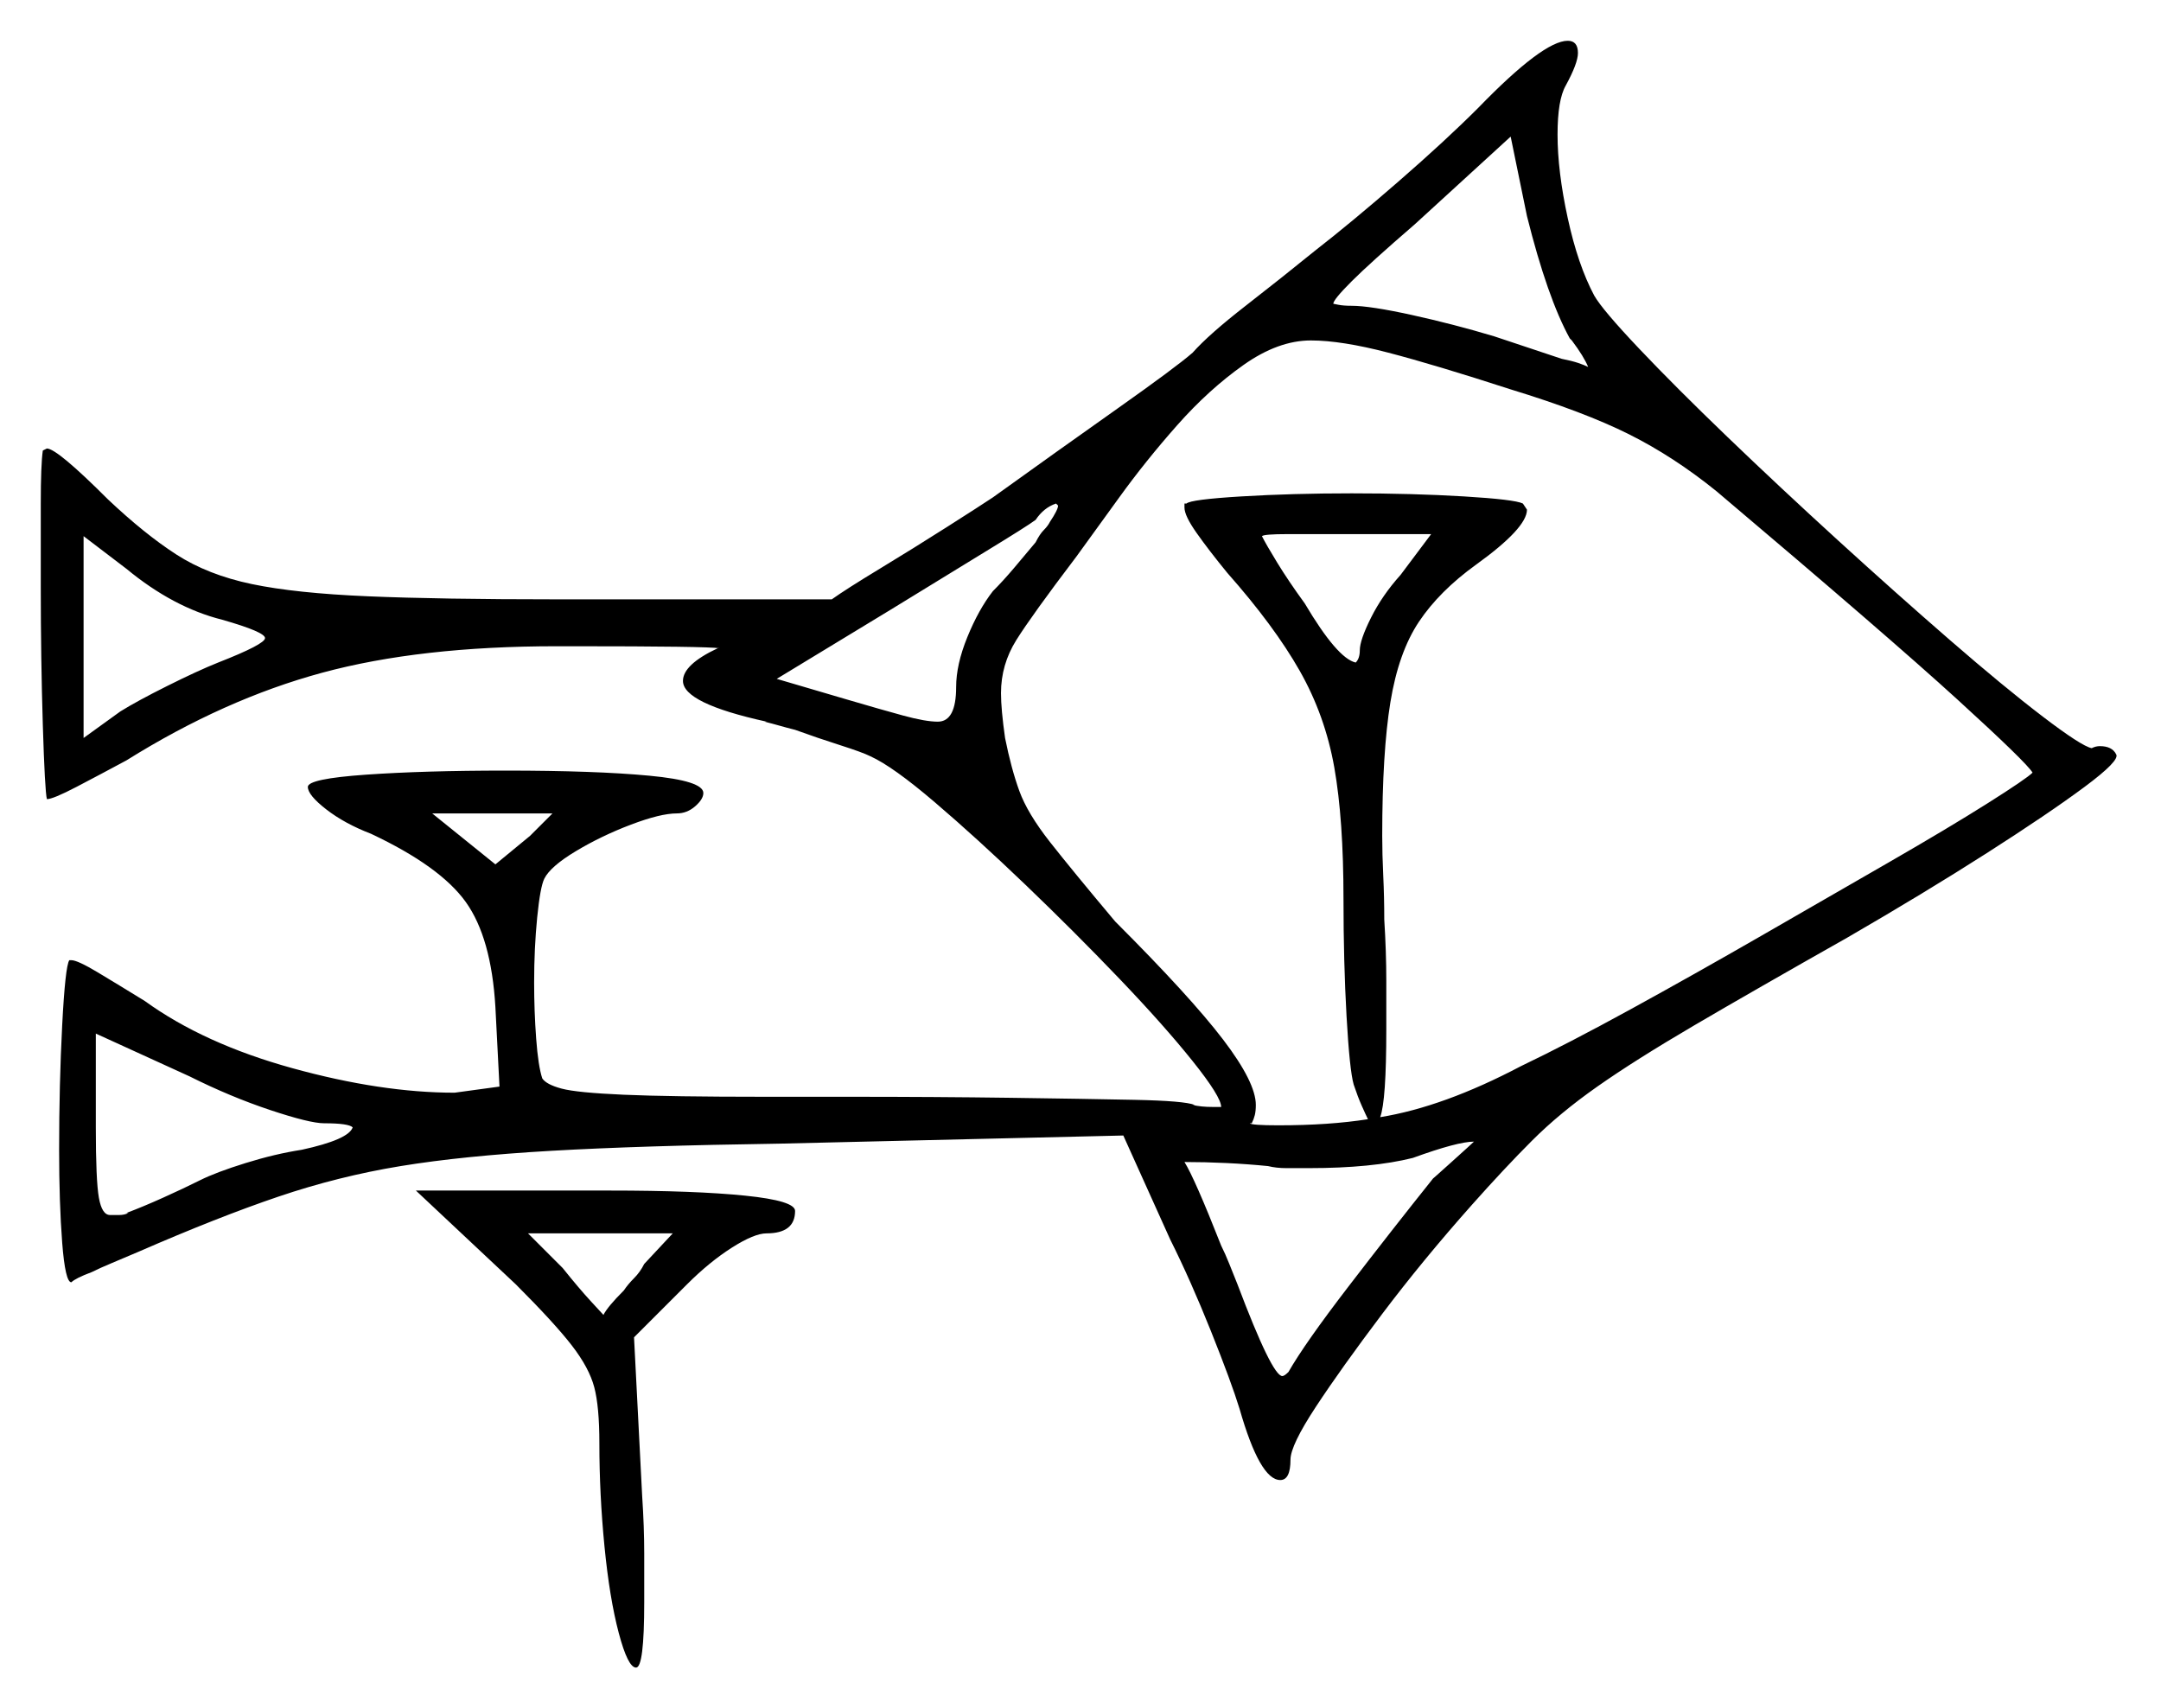 <svg xmlns="http://www.w3.org/2000/svg" width="530.0" height="419.0" viewBox="0 0 530.0 419.0"><path d="M79.5 275.5Q76.0 275.5 66.25 272.25Q56.5 269.0 46.5 264.0L23.5 253.5V276.5Q23.5 289.5 24.25 293.75Q25.0 298.0 27.0 298.0Q28.0 298.0 29.25 298.0Q30.5 298.0 31.5 297.5H31.0Q35.0 296.0 40.0 293.75Q45.0 291.5 49.0 289.5Q53.0 287.5 60.25 285.25Q67.5 283.0 74.0 282.0Q85.5 279.5 86.5 276.5Q85.5 275.5 79.5 275.5ZM158.0 310.0 165.0 302.5H129.5L138.0 311.0Q142.0 316.0 145.0 319.25Q148.0 322.5 148.0 322.5Q149.0 320.5 153.0 316.5Q154.0 315.0 155.5 313.5Q157.0 312.0 158.0 310.0ZM351.5 289.0Q351.0 289.5 356.0 285.0Q361.0 280.5 361.5 280.0Q357.5 280.0 346.5 284.0Q336.5 286.5 321.0 286.5Q318.0 286.5 315.5 286.5Q313.0 286.5 311.0 286.0Q306.0 285.5 300.75 285.25Q295.5 285.0 290.5 285.0Q293.0 289.0 299.5 305.5Q300.5 307.5 301.5 310.0Q302.5 312.5 303.5 315.0Q312.0 337.5 314.5 337.5Q315.0 337.5 316.0 336.5Q320.0 329.5 330.75 315.5Q341.5 301.5 351.5 289.0ZM54.5 152.0Q42.5 149.0 31.0 139.5L20.5 131.5V181.0L29.5 174.5Q33.5 172.0 41.0 168.25Q48.5 164.5 53.5 162.5Q65.0 158.0 65.0 156.5Q65.0 155.0 54.5 152.0ZM121.5 212.0 130.0 205.0 135.5 199.5H106.0ZM257.5 128.0Q259.5 125.0 259.5 124.0L259.0 123.5Q256.0 124.5 254.0 127.5Q252.0 129.0 241.75 135.25Q231.5 141.5 218.5 149.5L190.5 166.5L207.5 171.5Q216.0 174.0 221.5 175.5Q227.0 177.0 230.0 177.0Q234.5 177.0 234.5 168.5Q234.5 163.0 237.25 156.25Q240.0 149.5 243.5 145.0Q246.0 142.5 248.75 139.25Q251.5 136.0 254.0 133.0Q255.0 131.0 256.0 130.0Q257.0 129.0 257.5 128.0ZM343.5 141.0 351.0 131.0H330.5Q321.5 131.0 315.75 131.0Q310.0 131.0 309.5 131.5Q310.5 133.5 313.25 138.0Q316.0 142.5 320.0 148.0Q328.0 161.5 332.5 162.5Q333.5 161.5 333.5 159.5Q333.5 157.0 336.25 151.5Q339.0 146.0 343.5 141.0ZM290.5 124.5V123.5H291.0Q292.0 122.5 304.5 121.75Q317.0 121.0 331.5 121.0Q346.5 121.0 359.0 121.75Q371.5 122.5 373.5 123.5L374.5 125.0Q374.5 129.5 362.0 138.5Q353.0 145.0 348.0 152.5Q343.0 160.0 341.0 172.25Q339.0 184.5 339.0 205.0Q339.0 209.5 339.25 214.75Q339.5 220.0 339.5 225.5Q340.0 233.5 340.0 240.5Q340.0 247.5 340.0 252.5Q340.0 270.0 338.5 274.0Q354.0 271.5 373.0 261.5Q384.5 256.0 400.0 247.5Q415.5 239.0 432.0 229.5Q448.5 220.0 463.25 211.5Q478.0 203.0 487.5 197.0Q497.0 191.0 498.5 189.5Q497.0 187.0 480.0 171.5Q463.0 156.0 421.0 120.5Q410.5 112.0 399.5 106.5Q388.5 101.0 370.5 95.5Q352.0 89.5 340.5 86.5Q329.0 83.5 321.5 83.5Q313.5 83.5 305.0 89.5Q296.5 95.5 288.75 104.25Q281.0 113.0 274.5 122.0Q268.0 131.0 264.0 136.5Q253.0 151.0 249.25 157.0Q245.5 163.0 245.5 170.0Q245.5 172.0 245.75 174.75Q246.0 177.5 246.5 181.0Q248.0 188.5 250.0 194.0Q252.0 199.5 257.5 206.5Q263.0 213.5 273.5 226.0Q292.0 244.5 300.0 255.0Q308.0 265.5 308.0 271.0Q308.0 272.5 307.75 273.5Q307.5 274.5 307.0 275.5H306.5Q307.0 276.0 313.5 276.0Q326.0 276.0 335.5 274.5Q335.0 273.5 334.0 271.25Q333.0 269.0 332.0 266.0Q331.0 262.5 330.25 249.25Q329.5 236.0 329.5 220.5Q329.5 201.0 327.25 188.25Q325.0 175.5 318.75 164.5Q312.5 153.5 301.0 140.5Q296.5 135.0 293.5 130.75Q290.5 126.5 290.5 124.5ZM385.5 83.5 385.0 83.0Q379.5 73.0 374.5 53.0L370.5 33.5Q364.5 39.0 358.75 44.25Q353.0 49.5 347.0 55.0Q336.0 64.5 331.5 69.0Q327.0 73.5 327.0 74.5Q327.0 74.5 328.25 74.75Q329.5 75.0 331.5 75.0Q336.0 75.0 346.25 77.25Q356.5 79.5 366.5 82.5L383.0 88.0Q385.5 88.5 387.0 89.0Q388.5 89.5 389.5 90.0Q388.5 87.5 385.5 83.5ZM126.5 315.0 102.0 292.0H149.5Q170.5 292.0 182.75 293.25Q195.0 294.5 195.0 297.0Q195.0 302.5 188.0 302.5Q185.0 302.5 179.5 306.0Q174.0 309.5 168.5 315.0L155.5 328.0L157.5 367.0Q158.0 374.5 158.0 381.0Q158.0 387.5 158.0 393.0Q158.0 409.0 156.0 409.0Q154.0 409.0 151.75 400.5Q149.5 392.0 148.25 379.25Q147.0 366.5 147.0 354.0Q147.0 345.0 145.75 340.25Q144.5 335.5 140.25 330.0Q136.0 324.5 126.5 315.0ZM362.5 26.5Q378.5 10.0 384.5 10.0Q387.0 10.0 387.0 13.0Q387.0 15.5 384.0 21.0Q382.0 24.5 382.0 33.0Q382.0 42.0 384.5 53.5Q387.0 65.0 391.0 72.5Q393.0 76.0 402.0 85.5Q411.0 95.0 423.75 107.25Q436.5 119.5 450.75 132.5Q465.0 145.5 478.25 157.0Q491.5 168.5 501.0 175.75Q510.5 183.0 513.0 183.5Q514.0 183.0 515.0 183.0Q518.0 183.0 519.0 185.0Q520.0 186.5 511.25 193.0Q502.5 199.5 487.25 209.25Q472.0 219.0 453.0 230.0Q430.0 243.0 415.5 251.5Q401.0 260.0 391.75 266.5Q382.5 273.0 375.75 279.75Q369.0 286.5 361.0 295.5Q349.0 309.0 339.0 322.25Q329.0 335.5 322.75 345.0Q316.5 354.5 316.5 358.0Q316.5 363.0 314.0 363.0Q309.0 363.0 304.0 345.5Q302.0 339.0 297.0 326.5Q292.0 314.0 287.0 304.0L275.5 278.5L191.0 280.5Q157.0 281.0 135.25 282.25Q113.5 283.5 98.25 286.0Q83.0 288.5 68.25 293.5Q53.5 298.5 34.0 307.0Q30.5 308.5 27.5 309.75Q24.5 311.0 22.5 312.0Q18.5 313.5 17.5 314.5Q16.0 314.5 15.25 304.75Q14.5 295.0 14.5 282.0Q14.5 266.0 15.25 251.5Q16.0 237.0 17.0 235.5H17.5Q19.0 235.5 24.0 238.5Q29.0 241.5 35.5 245.5Q50.0 256.0 71.75 262.0Q93.5 268.0 111.5 268.0L122.5 266.5L121.5 247.0Q120.5 230.0 114.25 221.25Q108.0 212.5 91.0 204.5Q84.5 202.0 80.0 198.5Q75.5 195.0 75.5 193.0Q75.5 191.0 89.75 190.0Q104.0 189.0 124.0 189.0Q146.0 189.0 159.25 190.25Q172.5 191.5 172.5 194.5Q172.5 196.0 170.5 197.75Q168.5 199.5 166.0 199.5Q162.0 199.5 154.75 202.25Q147.5 205.0 141.25 208.75Q135.0 212.5 133.5 215.5Q132.5 217.5 131.75 225.0Q131.0 232.5 131.0 241.0Q131.0 248.0 131.5 254.75Q132.0 261.5 133.0 264.5Q134.0 266.0 137.75 267.0Q141.5 268.0 153.0 268.5Q164.5 269.0 187.5 269.0H208.5Q229.5 269.0 247.75 269.25Q266.0 269.5 278.25 269.75Q290.5 270.0 293.0 271.0H292.5Q294.5 271.5 297.5 271.5H299.5Q299.5 269.0 292.5 260.25Q285.5 251.5 274.5 240.0Q263.5 228.5 251.5 217.0Q239.5 205.5 229.25 196.75Q219.0 188.0 213.5 185.5Q211.5 184.5 206.0 182.75Q200.5 181.0 195.0 179.0Q193.0 178.5 191.25 178.0Q189.5 177.5 187.5 177.0H188.0Q167.5 172.5 167.5 167.0Q167.5 163.0 176.0 159.0H176.5Q173.5 158.5 140.5 158.5H136.5Q103.0 158.5 79.0 165.0Q55.0 171.5 31.0 186.5Q24.5 190.0 18.75 193.0Q13.0 196.0 11.5 196.0Q11.0 194.0 10.5 177.75Q10.0 161.5 10.0 144.0Q10.0 133.0 10.0 123.5Q10.0 114.0 10.5 110.5L11.5 110.0Q14.0 110.0 26.5 122.5Q35.5 131.0 43.25 136.0Q51.0 141.0 61.75 143.25Q72.5 145.5 90.25 146.25Q108.0 147.0 136.5 147.0H204.0Q207.5 144.5 215.75 139.5Q224.0 134.5 232.25 129.25Q240.5 124.0 243.5 122.0Q259.5 110.5 274.0 100.25Q288.5 90.0 292.5 86.5Q296.5 82.0 305.5 75.0Q314.5 68.0 322.5 61.5Q331.5 54.5 343.0 44.5Q354.5 34.5 362.5 26.5Z" fill="black" /></svg>